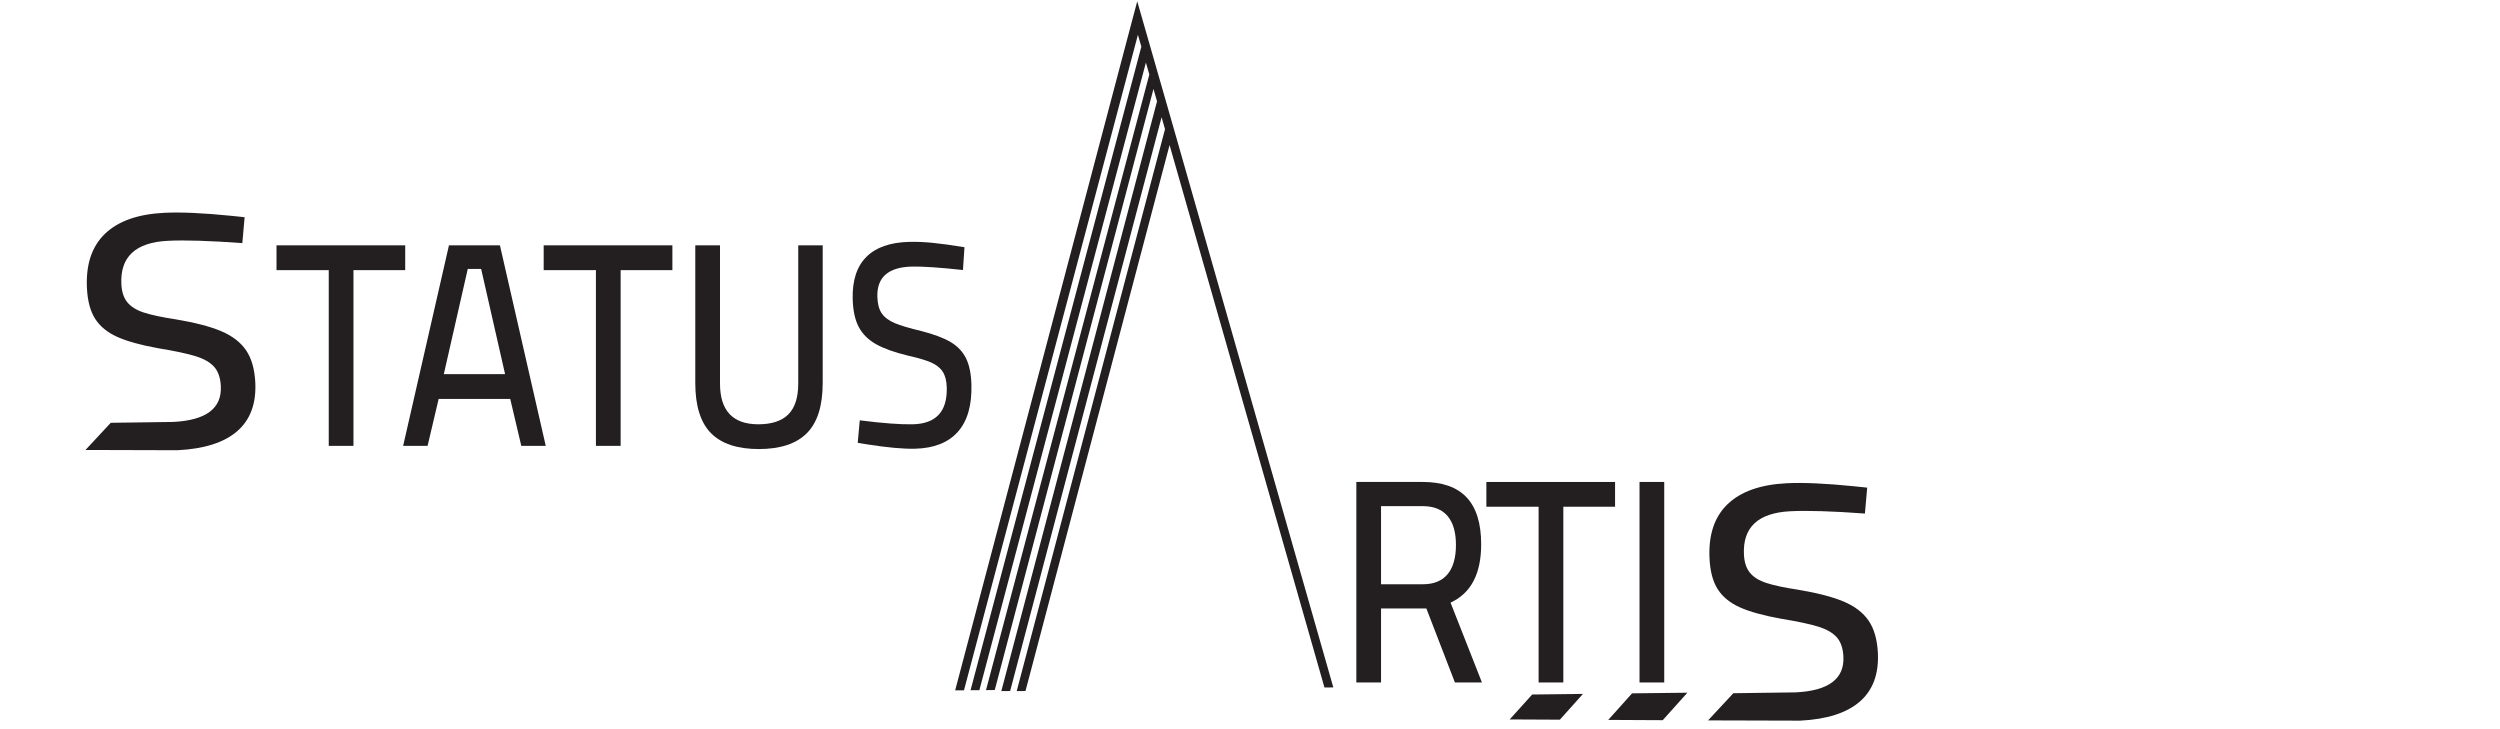 <?xml version="1.0" encoding="utf-8"?>
<!-- Generator: Adobe Illustrator 25.4.1, SVG Export Plug-In . SVG Version: 6.00 Build 0)  -->
<svg version="1.1" id="Layer_1" xmlns="http://www.w3.org/2000/svg" xmlns:xlink="http://www.w3.org/1999/xlink" x="0px" y="0px"
	 viewBox="0 0 1920 560" style="enable-background:new 0 0 1920 560;" xml:space="preserve">
<style type="text/css">
	.st0{fill:#231F20;}
</style>
<path class="st0" d="M252.49,207.44h-40.13v-19.02h98.84v19.02h-39.74v134.97h-18.98V207.44z"/>
<path class="st0" d="M391.85,306.37h-54.96l-8.5,36.04h-18.78l35.19-154h39.14l35.19,154h-18.78L391.85,306.37z M340.85,287.35
	h47.05l-18.38-80.8h-10.28L340.85,287.35z"/>
<path class="st0" d="M457.68,207.44h-40.13v-19.02h98.84v19.02h-39.74v134.97h-18.98V207.44z"/>
<path class="st0" d="M546.04,332.67c-8.04-8.13-12.06-21-12.06-38.61V188.41h18.98v106.1c0,20.89,9.82,31.34,29.45,31.34
	c10.28,0,17.96-2.54,23.03-7.61c5.07-5.07,7.61-12.98,7.61-23.73v-106.1h18.78v105.65c0,17.61-4.05,30.48-12.16,38.61
	c-8.1,8.14-20.4,12.2-36.87,12.2C566.33,344.87,554.08,340.81,546.04,332.67z"/>
<path class="st0" d="M665.88,341.26l-7.15-1.17l1.56-17.28c17.85,2.26,31.45,3.27,40.81,3.04c17.79-0.43,26.46-9.82,26.01-28.17
	c-0.12-5.07-1.14-9.11-3.06-12.13c-1.92-3.01-4.91-5.4-8.97-7.17c-4.07-1.77-9.74-3.46-17.03-5.07
	c-10.74-2.57-19.12-5.54-25.13-8.91c-6.01-3.36-10.47-7.77-13.37-13.22c-2.9-5.45-4.46-12.65-4.68-21.6
	c-0.34-14.17,3.15-24.93,10.49-32.27c7.34-7.34,18.32-11.19,32.94-11.55c5.4-0.13,11.24,0.1,17.52,0.69
	c6.27,0.6,14.58,1.74,24.9,3.43l-1.16,17.49c-18.11-1.95-31.18-2.83-39.22-2.63c-18.05,0.44-26.89,8.12-26.53,23.03
	c0.13,5.52,1.26,9.82,3.38,12.9s5.44,5.58,9.97,7.48c4.53,1.91,11.37,3.94,20.51,6.11c9.55,2.46,17,5.26,22.35,8.41
	c5.35,3.16,9.3,7.31,11.87,12.48c2.56,5.16,3.95,11.99,4.16,20.5c0.38,15.82-3.12,27.84-10.5,36.08
	c-7.38,8.24-18.32,12.54-32.81,12.89C693.66,344.84,681.37,343.71,665.88,341.26z"/>
<g>
	<g>
		<polygon class="st0" points="1023.99,527.93 1017.17,527.99 1017.08,527.65 898.23,111.42 787.58,530.69 780.81,530.77 
			780.98,530.19 894.73,99.2 892.1,90.01 775.79,530.69 769.01,530.77 769.17,530.19 888.6,77.8 885.87,68.31 763.98,529.93 
			757.22,530.02 757.39,529.45 882.68,57.23 880.05,48.07 752.16,530.06 745.38,530.08 745.54,529.51 876.55,35.86 873.92,26.7 
			740.34,530.15 733.57,530.17 733.72,529.6 870.1,13.38 870.14,13.27 873.4,1 901.57,99.17 		"/>
	</g>
</g>
<path class="st0" d="M1041.67,370.14h51c15.02,0,26.26,3.95,33.7,11.86c7.45,7.91,11.17,19.92,11.17,36.04
	c0,22.68-7.84,37.6-23.52,44.77l24.12,61.33h-20.76l-21.94-56.85h-34.79v56.85h-18.98V370.14z M1092.87,448.7
	c8.3,0,14.59-2.57,18.88-7.72c4.28-5.15,6.42-12.65,6.42-22.49c0-9.7-2.14-17.09-6.42-22.16c-4.29-5.07-10.65-7.61-19.08-7.61
	h-32.03v59.99H1092.87z"/>
<path class="st0" d="M1181.66,389.17h-40.13v-19.02h98.84v19.02h-39.74v134.97h-18.98V389.17z"/>
<path class="st0" d="M1259.15,370.14h18.98v154h-18.98V370.14z"/>
<path class="st0" d="M1276.98,553.1l18.93-21.1c-12.91,0.15-27.12,0.32-42.48,0.49l-18.29,20.4
	C1250.03,552.95,1264,553.02,1276.98,553.1z M1215.71,532.93c-12.46,0.15-25.47,0.3-38.99,0.45l-17.28,19.15
	c13.29,0.06,26.15,0.13,38.54,0.19L1215.71,532.93z M1319.25,452.58c3.73,5.81,9.37,10.43,16.92,13.83
	c7.58,3.4,18.08,6.32,31.51,8.74c12.86,2.11,22.49,4.15,28.86,6.16c6.4,2,11.09,4.73,14.14,8.18c3.04,3.46,4.72,8.35,5.05,14.69
	c0.9,17.12-11.28,26.31-36.56,27.56c-1.37,0.06-18.53,0.31-47.96,0.65l-19.42,20.87c43.69,0.18,69.55,0.27,70.73,0.2
	c20.46-1.02,35.73-5.89,45.81-14.63c10.08-8.76,14.7-21.26,13.88-37.52c-0.54-10.27-2.9-18.49-7.1-24.63
	c-4.2-6.14-10.55-11.03-19.05-14.63c-8.5-3.62-20.3-6.67-35.4-9.19c-10.24-1.55-18.22-3.25-23.96-5.11
	c-5.74-1.86-9.98-4.48-12.74-7.88c-2.76-3.38-4.3-7.98-4.6-13.79c-1.09-21.07,10.81-32.22,35.71-33.45
	c13.08-0.65,32.14-0.06,57.19,1.78l1.75-19.91l-10.03-1.04c-21.74-2.19-38.97-2.97-51.69-2.33c-20.27,1-35.47,6.4-45.6,16.18
	c-10.1,9.76-14.7,23.73-13.76,41.88C1313.42,438.96,1315.52,446.75,1319.25,452.58z M73.11,244.89c3.73,5.81,9.37,10.43,16.92,13.83
	c7.58,3.4,18.08,6.32,31.51,8.74c12.86,2.11,22.49,4.15,28.86,6.16c6.4,2,11.09,4.73,14.14,8.18c3.04,3.46,4.72,8.35,5.05,14.69
	c0.9,17.12-11.28,26.31-36.56,27.56c-1.37,0.06-18.53,0.31-47.96,0.65l-19.42,20.87c43.69,0.18,69.55,0.27,70.73,0.2
	c20.46-1.02,35.73-5.89,45.81-14.63c10.08-8.76,14.7-21.26,13.88-37.52c-0.54-10.27-2.9-18.49-7.1-24.63
	c-4.2-6.14-10.55-11.03-19.05-14.63c-8.5-3.62-20.3-6.67-35.4-9.19c-10.24-1.55-18.22-3.25-23.96-5.11s-9.98-4.48-12.74-7.88
	c-2.76-3.38-4.3-7.98-4.6-13.79c-1.09-21.07,10.81-32.22,35.71-33.45c13.08-0.65,32.14-0.06,57.19,1.78l1.75-19.91l-10.03-1.04
	c-21.74-2.19-38.97-2.97-51.69-2.33c-20.27,1-35.47,6.4-45.6,16.18c-10.1,9.76-14.7,23.73-13.76,41.88
	C67.28,231.27,69.38,239.06,73.11,244.89z"/>
<line class="st0" x1="360.47" y1="207.8" x2="329.32" y2="341.96"/>
<line class="st0" x1="370.05" y1="207.8" x2="401.19" y2="341.96"/>
</svg>
